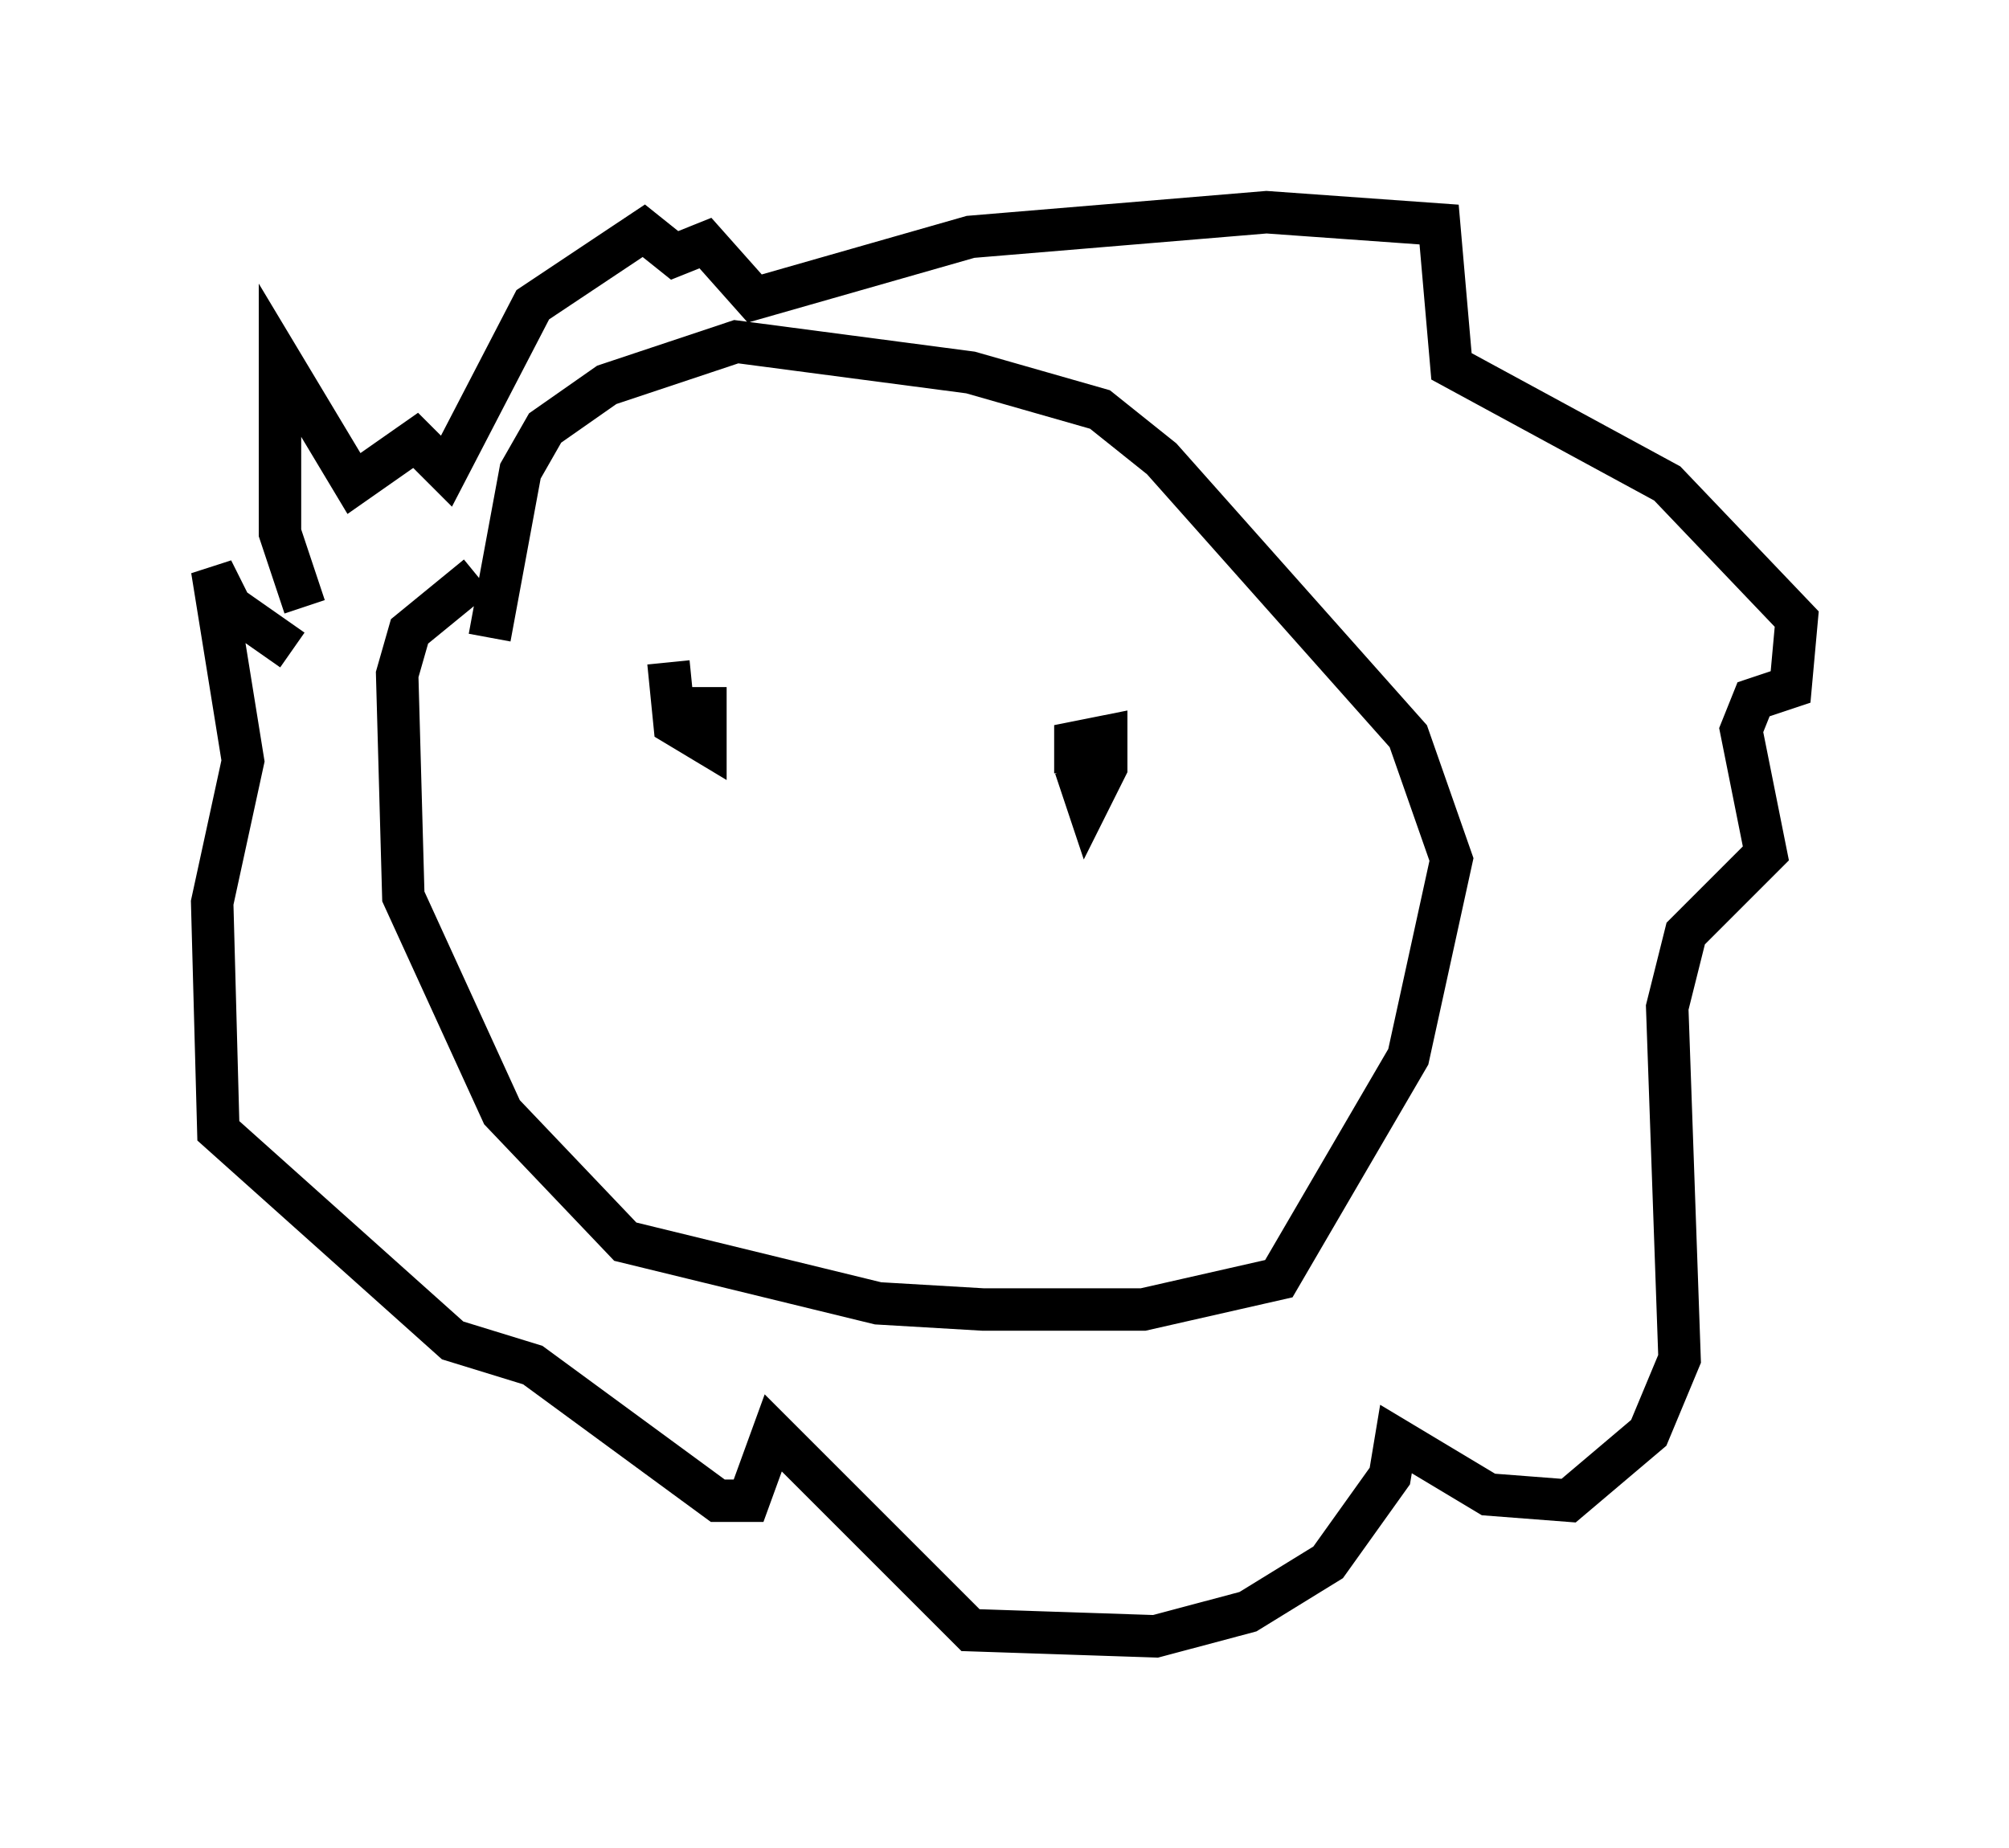 <?xml version="1.0" encoding="utf-8" ?>
<svg baseProfile="full" height="43.553" version="1.1" width="47.33" xmlns="http://www.w3.org/2000/svg" xmlns:ev="http://www.w3.org/2001/xml-events" xmlns:xlink="http://www.w3.org/1999/xlink"><defs /><rect fill="white" height="43.553" width="47.33" x="0" y="0" /><path d="M11.246, 12.844 m0.0, 0.726 l-1.598, 1.307 -0.291, 1.017 l0.145, 5.229 2.324, 5.084 l2.905, 3.05 5.955, 1.453 l2.469, 0.145 3.777, 0.0 l3.196, -0.726 3.05, -5.229 l1.017, -4.648 -1.017, -2.905 l-5.81, -6.536 -1.453, -1.162 l-3.05, -0.872 -5.52, -0.726 l-3.05, 1.017 -1.453, 1.017 l-0.581, 1.017 -0.726, 3.922 m-4.358, -0.726 l-0.581, -1.743 0.0, -4.067 l1.743, 2.905 1.453, -1.017 l0.726, 0.726 2.034, -3.922 l2.615, -1.743 0.726, 0.581 l0.726, -0.291 1.162, 1.307 l5.084, -1.453 6.972, -0.581 l4.067, 0.291 0.291, 3.341 l5.084, 2.76 3.05, 3.196 l-0.145, 1.598 -0.872, 0.291 l-0.291, 0.726 0.581, 2.905 l-1.888, 1.888 -0.436, 1.743 l0.291, 8.279 -0.726, 1.743 l-1.888, 1.598 -1.888, -0.145 l-2.179, -1.307 -0.145, 0.872 l-1.453, 2.034 -1.888, 1.162 l-2.179, 0.581 -4.358, -0.145 l-4.648, -4.648 -0.581, 1.598 l-0.726, 0.0 -4.358, -3.196 l-1.888, -0.581 -5.52, -4.939 l-0.145, -5.374 0.726, -3.341 l-0.726, -4.503 0.436, 0.872 l1.453, 1.017 m8.86, 0.291 l0.145, 1.453 0.726, 0.436 l0.0, -1.307 m8.715, 1.888 l0.291, 0.872 0.436, -0.872 l0.0, -0.726 -0.726, 0.145 l0.0, 0.726 " fill="none" stroke="black" stroke-width="1" /></svg>